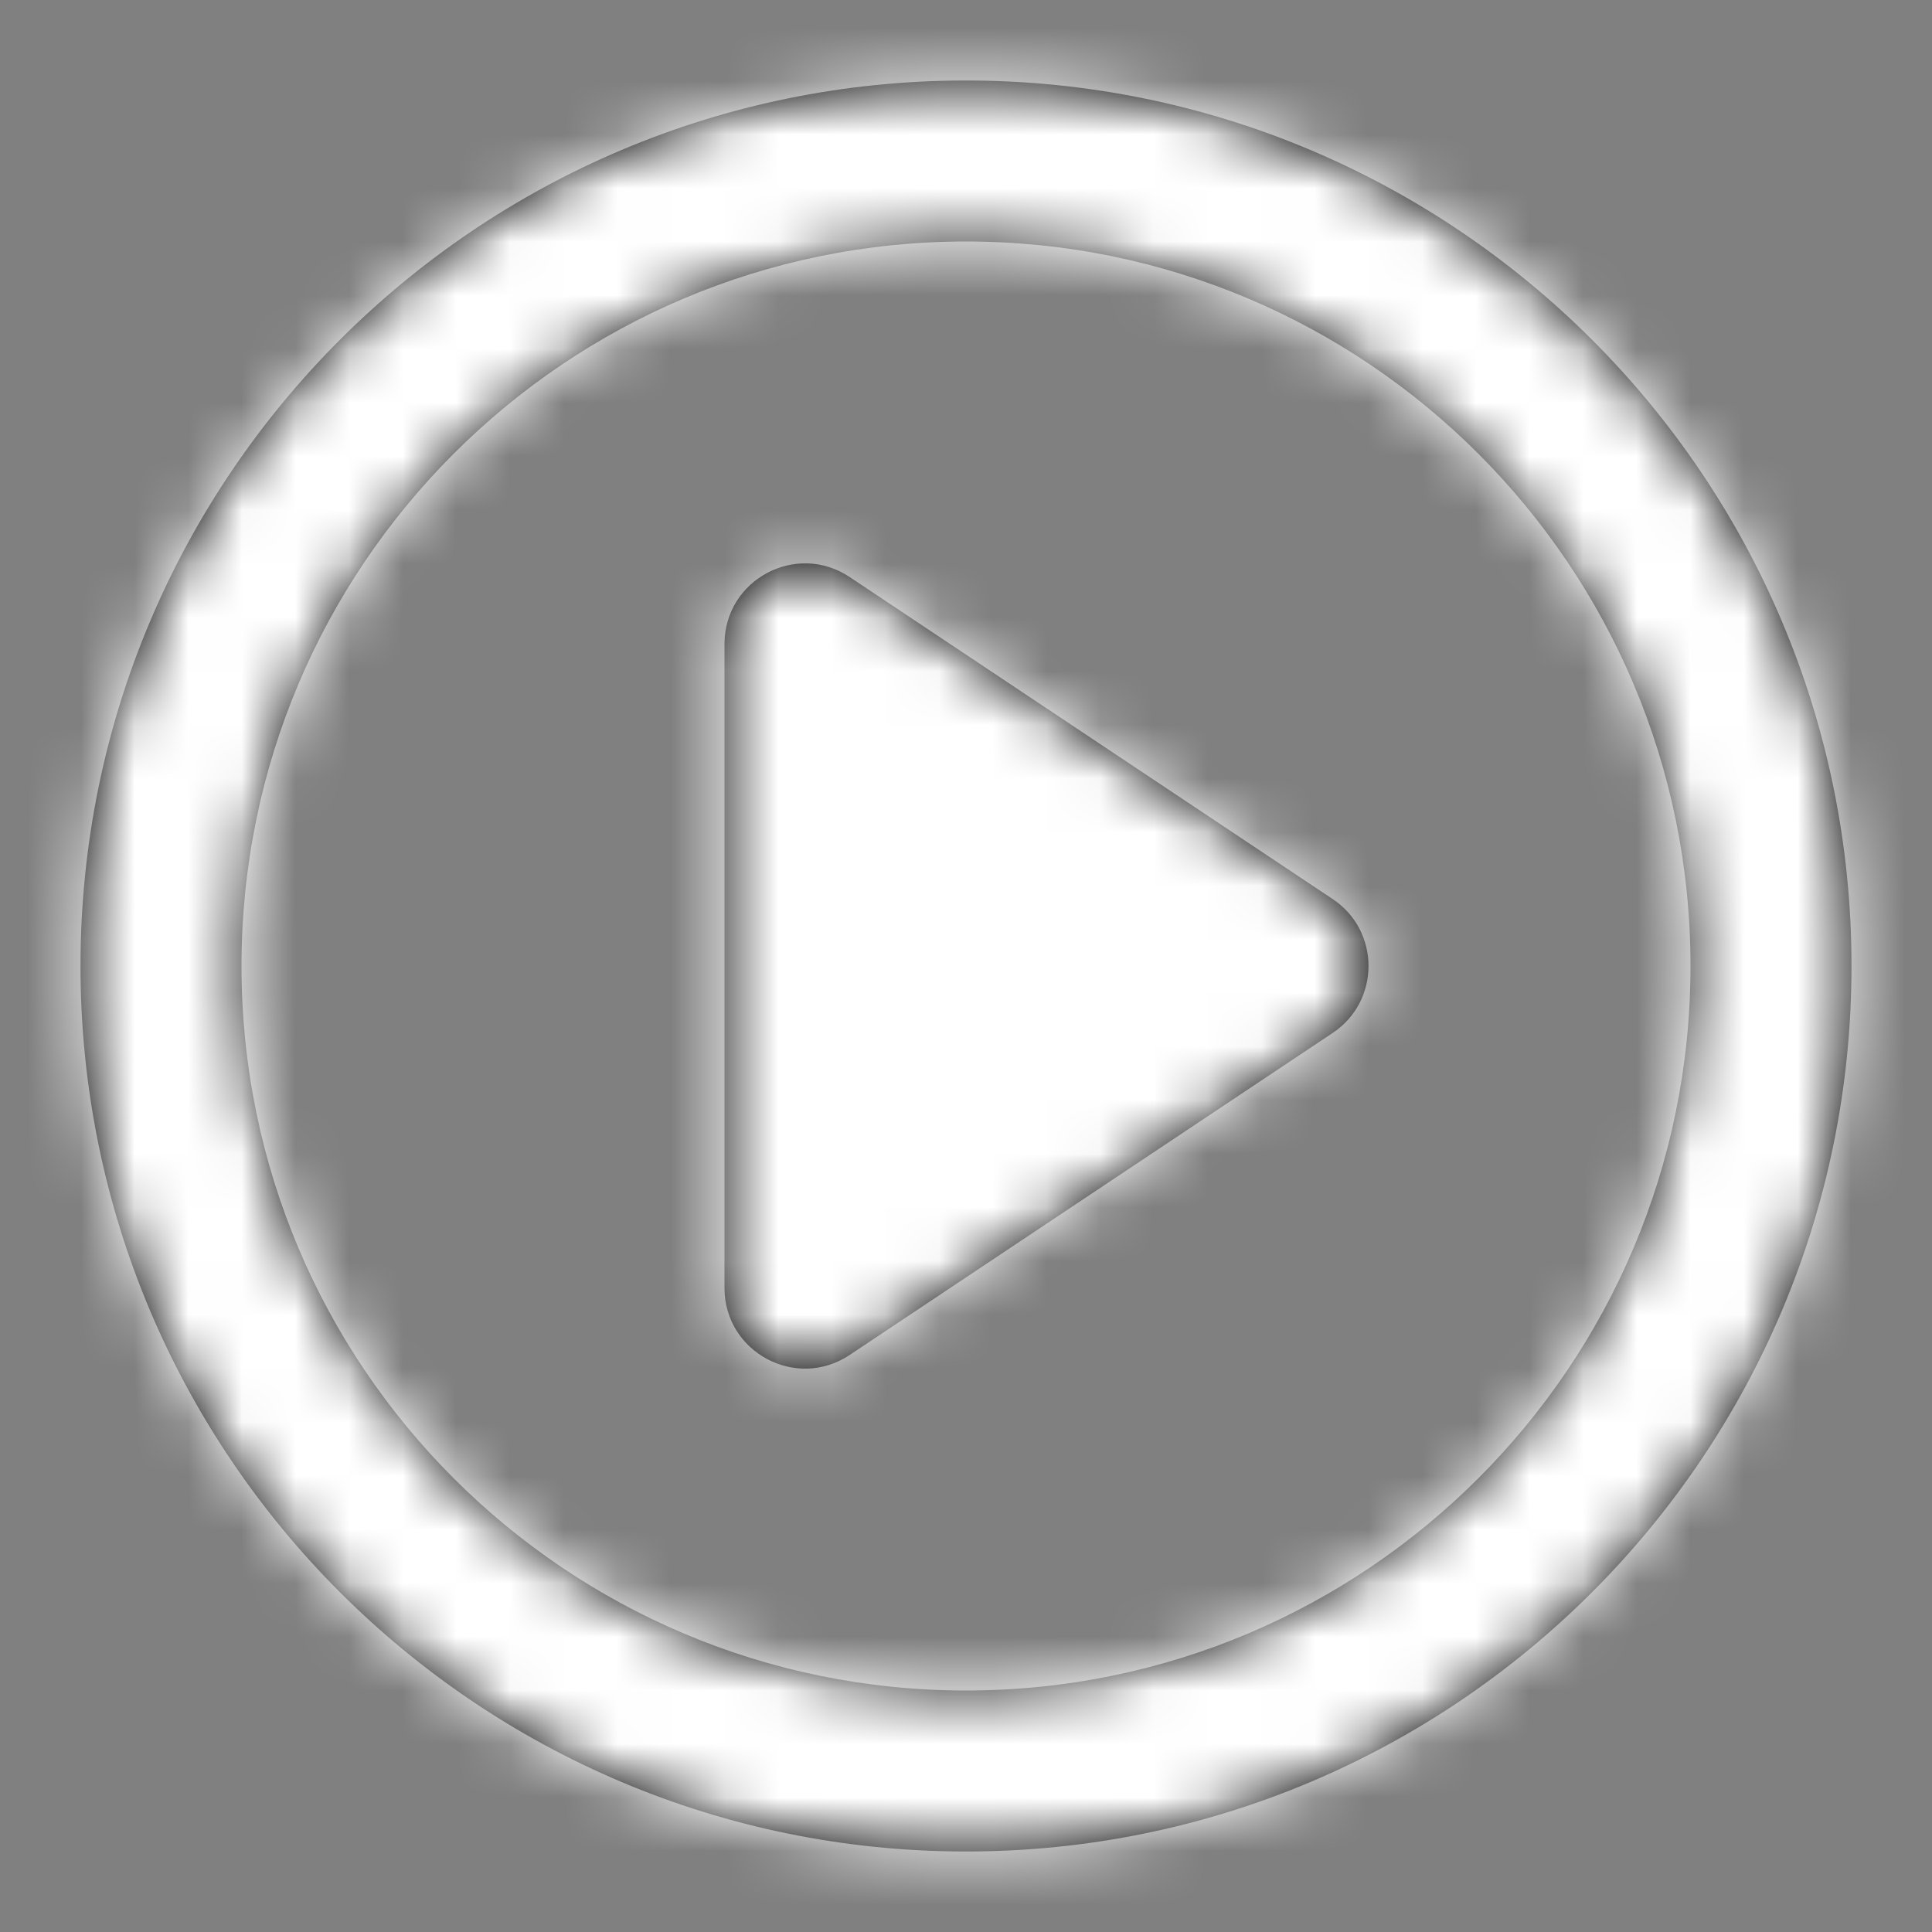 <svg width="36" height="36" viewBox="0 0 36 36" fill="none" xmlns="http://www.w3.org/2000/svg">
<rect x="0" y="0" width="36" height="36" fill="#808080" stroke="none"/>
<path fill-rule="evenodd" clip-rule="evenodd" d="M18 34.5C8.887 34.5 1.5 27.113 1.5 18C1.5 8.887 8.887 1.5 18 1.5C27.113 1.5 34.5 8.887 34.5 18C34.5 27.113 27.113 34.5 18 34.5ZM18 31.5C25.456 31.5 31.5 25.456 31.5 18C31.5 10.544 25.456 4.5 18 4.5C10.544 4.5 4.5 10.544 4.5 18C4.5 25.456 10.544 31.5 18 31.5ZM24.832 16.752L15.832 10.752C14.835 10.087 13.5 10.802 13.5 12V24C13.5 25.198 14.835 25.913 15.832 25.248L24.832 19.248C25.723 18.654 25.723 17.346 24.832 16.752Z" fill="black"/>
<mask id="mask0_624_7860" style="mask-type:alpha" maskUnits="userSpaceOnUse" x="1" y="1" width="34" height="34">
<path fill-rule="evenodd" clip-rule="evenodd" d="M18 34.5C8.887 34.5 1.5 27.113 1.5 18C1.5 8.887 8.887 1.5 18 1.5C27.113 1.5 34.5 8.887 34.5 18C34.5 27.113 27.113 34.5 18 34.5ZM18 31.5C25.456 31.5 31.5 25.456 31.5 18C31.5 10.544 25.456 4.5 18 4.5C10.544 4.5 4.5 10.544 4.5 18C4.5 25.456 10.544 31.5 18 31.5ZM24.832 16.752L15.832 10.752C14.835 10.087 13.5 10.802 13.5 12V24C13.5 25.198 14.835 25.913 15.832 25.248L24.832 19.248C25.723 18.654 25.723 17.346 24.832 16.752Z" fill="white"/>
</mask>
<g mask="url(#mask0_624_7860)">
<rect width="36" height="36" fill="white"/>
</g>
</svg>
